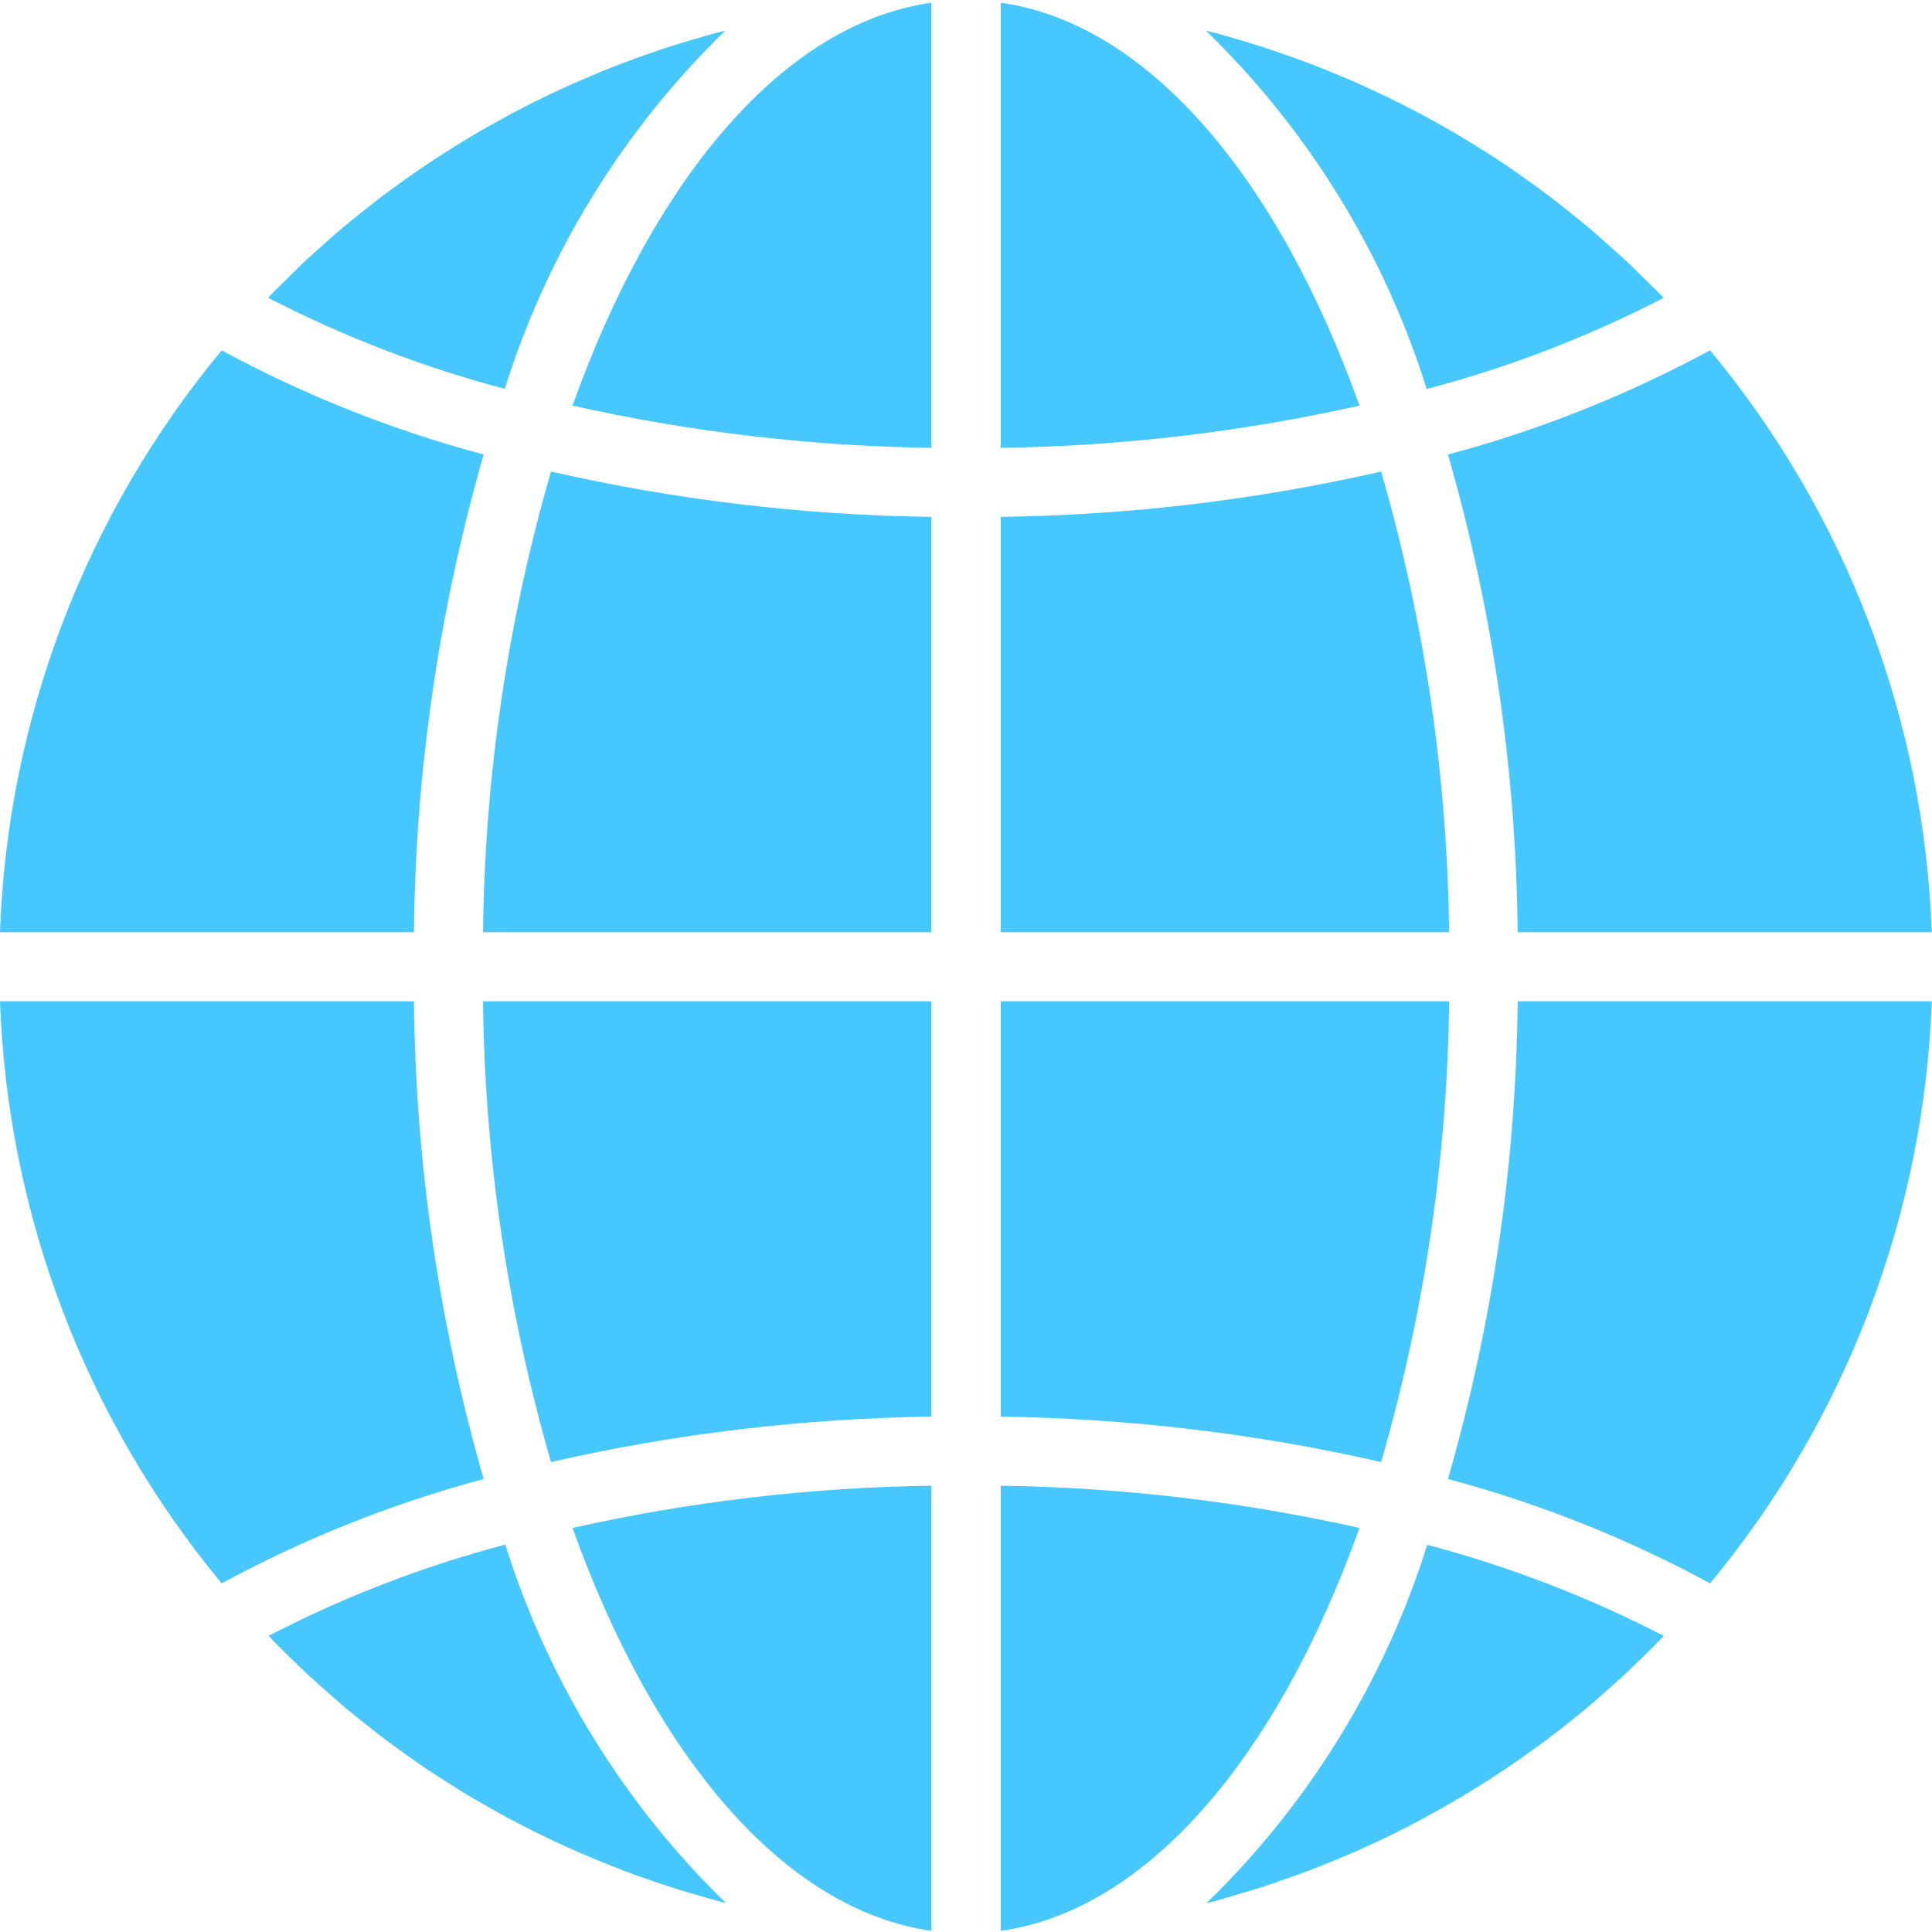 <svg width="15" height="15" viewBox="0 0 15 15" fill="none" xmlns="http://www.w3.org/2000/svg">
<g clip-path="url(#clip0_327_444)">
<path d="M7.77 14.991C8.917 14.828 9.922 13.631 10.555 11.863C9.64 11.658 8.707 11.548 7.77 11.535V14.991Z" fill="#46C8FF"/>
<path d="M9.602 14.71C9.67 14.69 9.737 14.671 9.804 14.649C9.861 14.631 9.917 14.611 9.972 14.591C10.038 14.569 10.104 14.545 10.17 14.52C10.225 14.499 10.281 14.477 10.336 14.454C10.4 14.427 10.464 14.401 10.527 14.374C10.582 14.35 10.636 14.324 10.691 14.299C10.753 14.27 10.815 14.24 10.876 14.209C10.93 14.181 10.983 14.154 11.037 14.125C11.097 14.093 11.156 14.06 11.216 14.026C11.27 13.996 11.321 13.965 11.373 13.934C11.432 13.898 11.489 13.862 11.547 13.827C11.598 13.794 11.65 13.761 11.7 13.726C11.757 13.688 11.813 13.649 11.868 13.609C11.918 13.573 11.968 13.538 12.016 13.502C12.07 13.46 12.125 13.418 12.179 13.375C12.226 13.337 12.274 13.299 12.321 13.26C12.375 13.215 12.426 13.169 12.478 13.123C12.524 13.082 12.569 13.042 12.614 13.001C12.665 12.953 12.715 12.904 12.765 12.855C12.808 12.812 12.852 12.77 12.894 12.726C12.902 12.718 12.909 12.709 12.917 12.701C12.333 12.399 11.717 12.162 11.081 11.994C10.75 13.049 10.161 14.006 9.367 14.776C9.389 14.771 9.411 14.766 9.432 14.76C9.49 14.744 9.546 14.727 9.602 14.71Z" fill="#46C8FF"/>
<path d="M14.998 7.774H11.783C11.771 9.029 11.589 10.277 11.242 11.483C11.95 11.672 12.633 11.944 13.277 12.293C14.334 11.018 14.939 9.429 14.998 7.774Z" fill="#46C8FF"/>
<path d="M7.77 7.238H11.251C11.237 6.027 11.06 4.824 10.723 3.661C9.754 3.882 8.764 4 7.77 4.013V7.238Z" fill="#46C8FF"/>
<path d="M7.77 0.021V3.477C8.707 3.464 9.64 3.354 10.555 3.149C9.922 1.381 8.917 0.184 7.77 0.021Z" fill="#46C8FF"/>
<path d="M7.77 10.999C8.764 11.012 9.754 11.13 10.723 11.351C11.06 10.188 11.237 8.985 11.251 7.774H7.77V10.999Z" fill="#46C8FF"/>
<path d="M13.277 2.72C12.633 3.068 11.95 3.34 11.242 3.529C11.589 4.735 11.771 5.983 11.783 7.238H14.998C14.939 5.583 14.334 3.994 13.277 2.72Z" fill="#46C8FF"/>
<path d="M12.916 2.313C12.908 2.305 12.9 2.296 12.893 2.288C12.85 2.244 12.806 2.202 12.763 2.16C12.713 2.111 12.664 2.061 12.612 2.013C12.568 1.972 12.522 1.933 12.476 1.892C12.425 1.845 12.373 1.799 12.319 1.755C12.273 1.715 12.225 1.678 12.178 1.64C12.124 1.597 12.069 1.554 12.014 1.512C11.966 1.476 11.917 1.44 11.867 1.405C11.811 1.365 11.755 1.325 11.698 1.286C11.648 1.252 11.597 1.219 11.546 1.187C11.488 1.15 11.43 1.113 11.371 1.078C11.319 1.047 11.267 1.016 11.215 0.987C11.155 0.952 11.095 0.919 11.034 0.887C10.98 0.86 10.927 0.831 10.873 0.804C10.812 0.773 10.749 0.743 10.686 0.713C10.632 0.688 10.578 0.663 10.522 0.638C10.459 0.61 10.395 0.585 10.331 0.558C10.275 0.536 10.22 0.513 10.165 0.492C10.1 0.467 10.034 0.444 9.968 0.421C9.912 0.402 9.856 0.382 9.8 0.364C9.733 0.342 9.666 0.322 9.597 0.302C9.541 0.286 9.485 0.269 9.429 0.254C9.407 0.249 9.385 0.244 9.363 0.238C10.157 1.009 10.746 1.965 11.077 3.02C11.713 2.853 12.33 2.615 12.916 2.313Z" fill="#46C8FF"/>
<path d="M0 7.238H3.214C3.226 5.983 3.409 4.735 3.755 3.529C3.048 3.34 2.365 3.069 1.721 2.72C0.664 3.994 0.058 5.583 0 7.238Z" fill="#46C8FF"/>
<path d="M7.231 14.991V11.535C6.293 11.548 5.36 11.658 4.445 11.863C5.078 13.631 6.084 14.828 7.231 14.991Z" fill="#46C8FF"/>
<path d="M7.231 7.774H3.75C3.764 8.985 3.941 10.188 4.278 11.351C5.247 11.13 6.237 11.012 7.231 10.999V7.774Z" fill="#46C8FF"/>
<path d="M7.231 0.021C6.084 0.184 5.078 1.381 4.445 3.149C5.36 3.354 6.293 3.464 7.231 3.477V0.021Z" fill="#46C8FF"/>
<path d="M7.231 4.013C6.237 4 5.247 3.882 4.278 3.661C3.941 4.824 3.764 6.027 3.75 7.238H7.231V4.013Z" fill="#46C8FF"/>
<path d="M5.631 0.238C5.61 0.244 5.588 0.248 5.566 0.254C5.509 0.269 5.453 0.286 5.397 0.302C5.33 0.322 5.263 0.342 5.195 0.363C5.138 0.382 5.082 0.401 5.026 0.421C4.961 0.444 4.895 0.467 4.83 0.492C4.774 0.513 4.719 0.535 4.663 0.558C4.6 0.585 4.536 0.612 4.473 0.639C4.418 0.663 4.363 0.688 4.308 0.714C4.246 0.743 4.185 0.773 4.123 0.803C4.07 0.831 4.016 0.859 3.963 0.887C3.903 0.92 3.843 0.953 3.784 0.986C3.73 1.016 3.677 1.047 3.626 1.078C3.567 1.114 3.51 1.15 3.453 1.186C3.401 1.219 3.35 1.252 3.299 1.286C3.243 1.324 3.187 1.364 3.131 1.404C3.081 1.439 3.032 1.475 2.983 1.511C2.928 1.552 2.876 1.595 2.821 1.638C2.773 1.676 2.725 1.714 2.678 1.753C2.625 1.797 2.574 1.843 2.522 1.889C2.476 1.93 2.43 1.97 2.385 2.012C2.334 2.059 2.285 2.109 2.235 2.158C2.192 2.2 2.148 2.243 2.105 2.286C2.098 2.294 2.09 2.303 2.082 2.312C2.667 2.614 3.283 2.851 3.919 3.019C4.25 1.964 4.838 1.008 5.631 0.238Z" fill="#46C8FF"/>
<path d="M2.236 12.853C2.286 12.902 2.336 12.951 2.387 12.999C2.432 13.04 2.477 13.079 2.523 13.121C2.575 13.167 2.627 13.213 2.68 13.258C2.727 13.297 2.774 13.334 2.821 13.372C2.875 13.415 2.929 13.459 2.985 13.5C3.034 13.537 3.083 13.572 3.132 13.608C3.188 13.648 3.244 13.688 3.301 13.727C3.352 13.76 3.402 13.793 3.453 13.826C3.511 13.863 3.569 13.899 3.628 13.935C3.68 13.966 3.732 13.996 3.785 14.026C3.845 14.061 3.905 14.094 3.965 14.126C4.019 14.153 4.072 14.182 4.126 14.209C4.188 14.24 4.25 14.27 4.314 14.3C4.367 14.325 4.422 14.35 4.477 14.374C4.541 14.402 4.605 14.428 4.669 14.455C4.724 14.477 4.779 14.499 4.835 14.521C4.9 14.546 4.966 14.569 5.032 14.592C5.087 14.611 5.143 14.631 5.2 14.649C5.267 14.671 5.334 14.691 5.403 14.71C5.458 14.727 5.514 14.743 5.571 14.758C5.592 14.764 5.614 14.769 5.636 14.775C4.843 14.004 4.254 13.048 3.923 11.992C3.287 12.16 2.671 12.397 2.086 12.7C2.094 12.708 2.101 12.716 2.109 12.725C2.149 12.768 2.193 12.81 2.236 12.853Z" fill="#46C8FF"/>
<path d="M1.721 12.293C2.365 11.944 3.048 11.672 3.755 11.483C3.409 10.277 3.226 9.029 3.214 7.774H0C0.059 9.429 0.664 11.018 1.721 12.293Z" fill="#46C8FF"/>
</g>
<defs>
<clipPath id="clip0_327_444">
<rect width="15" height="15" fill="white"/>
</clipPath>
</defs>
</svg>
